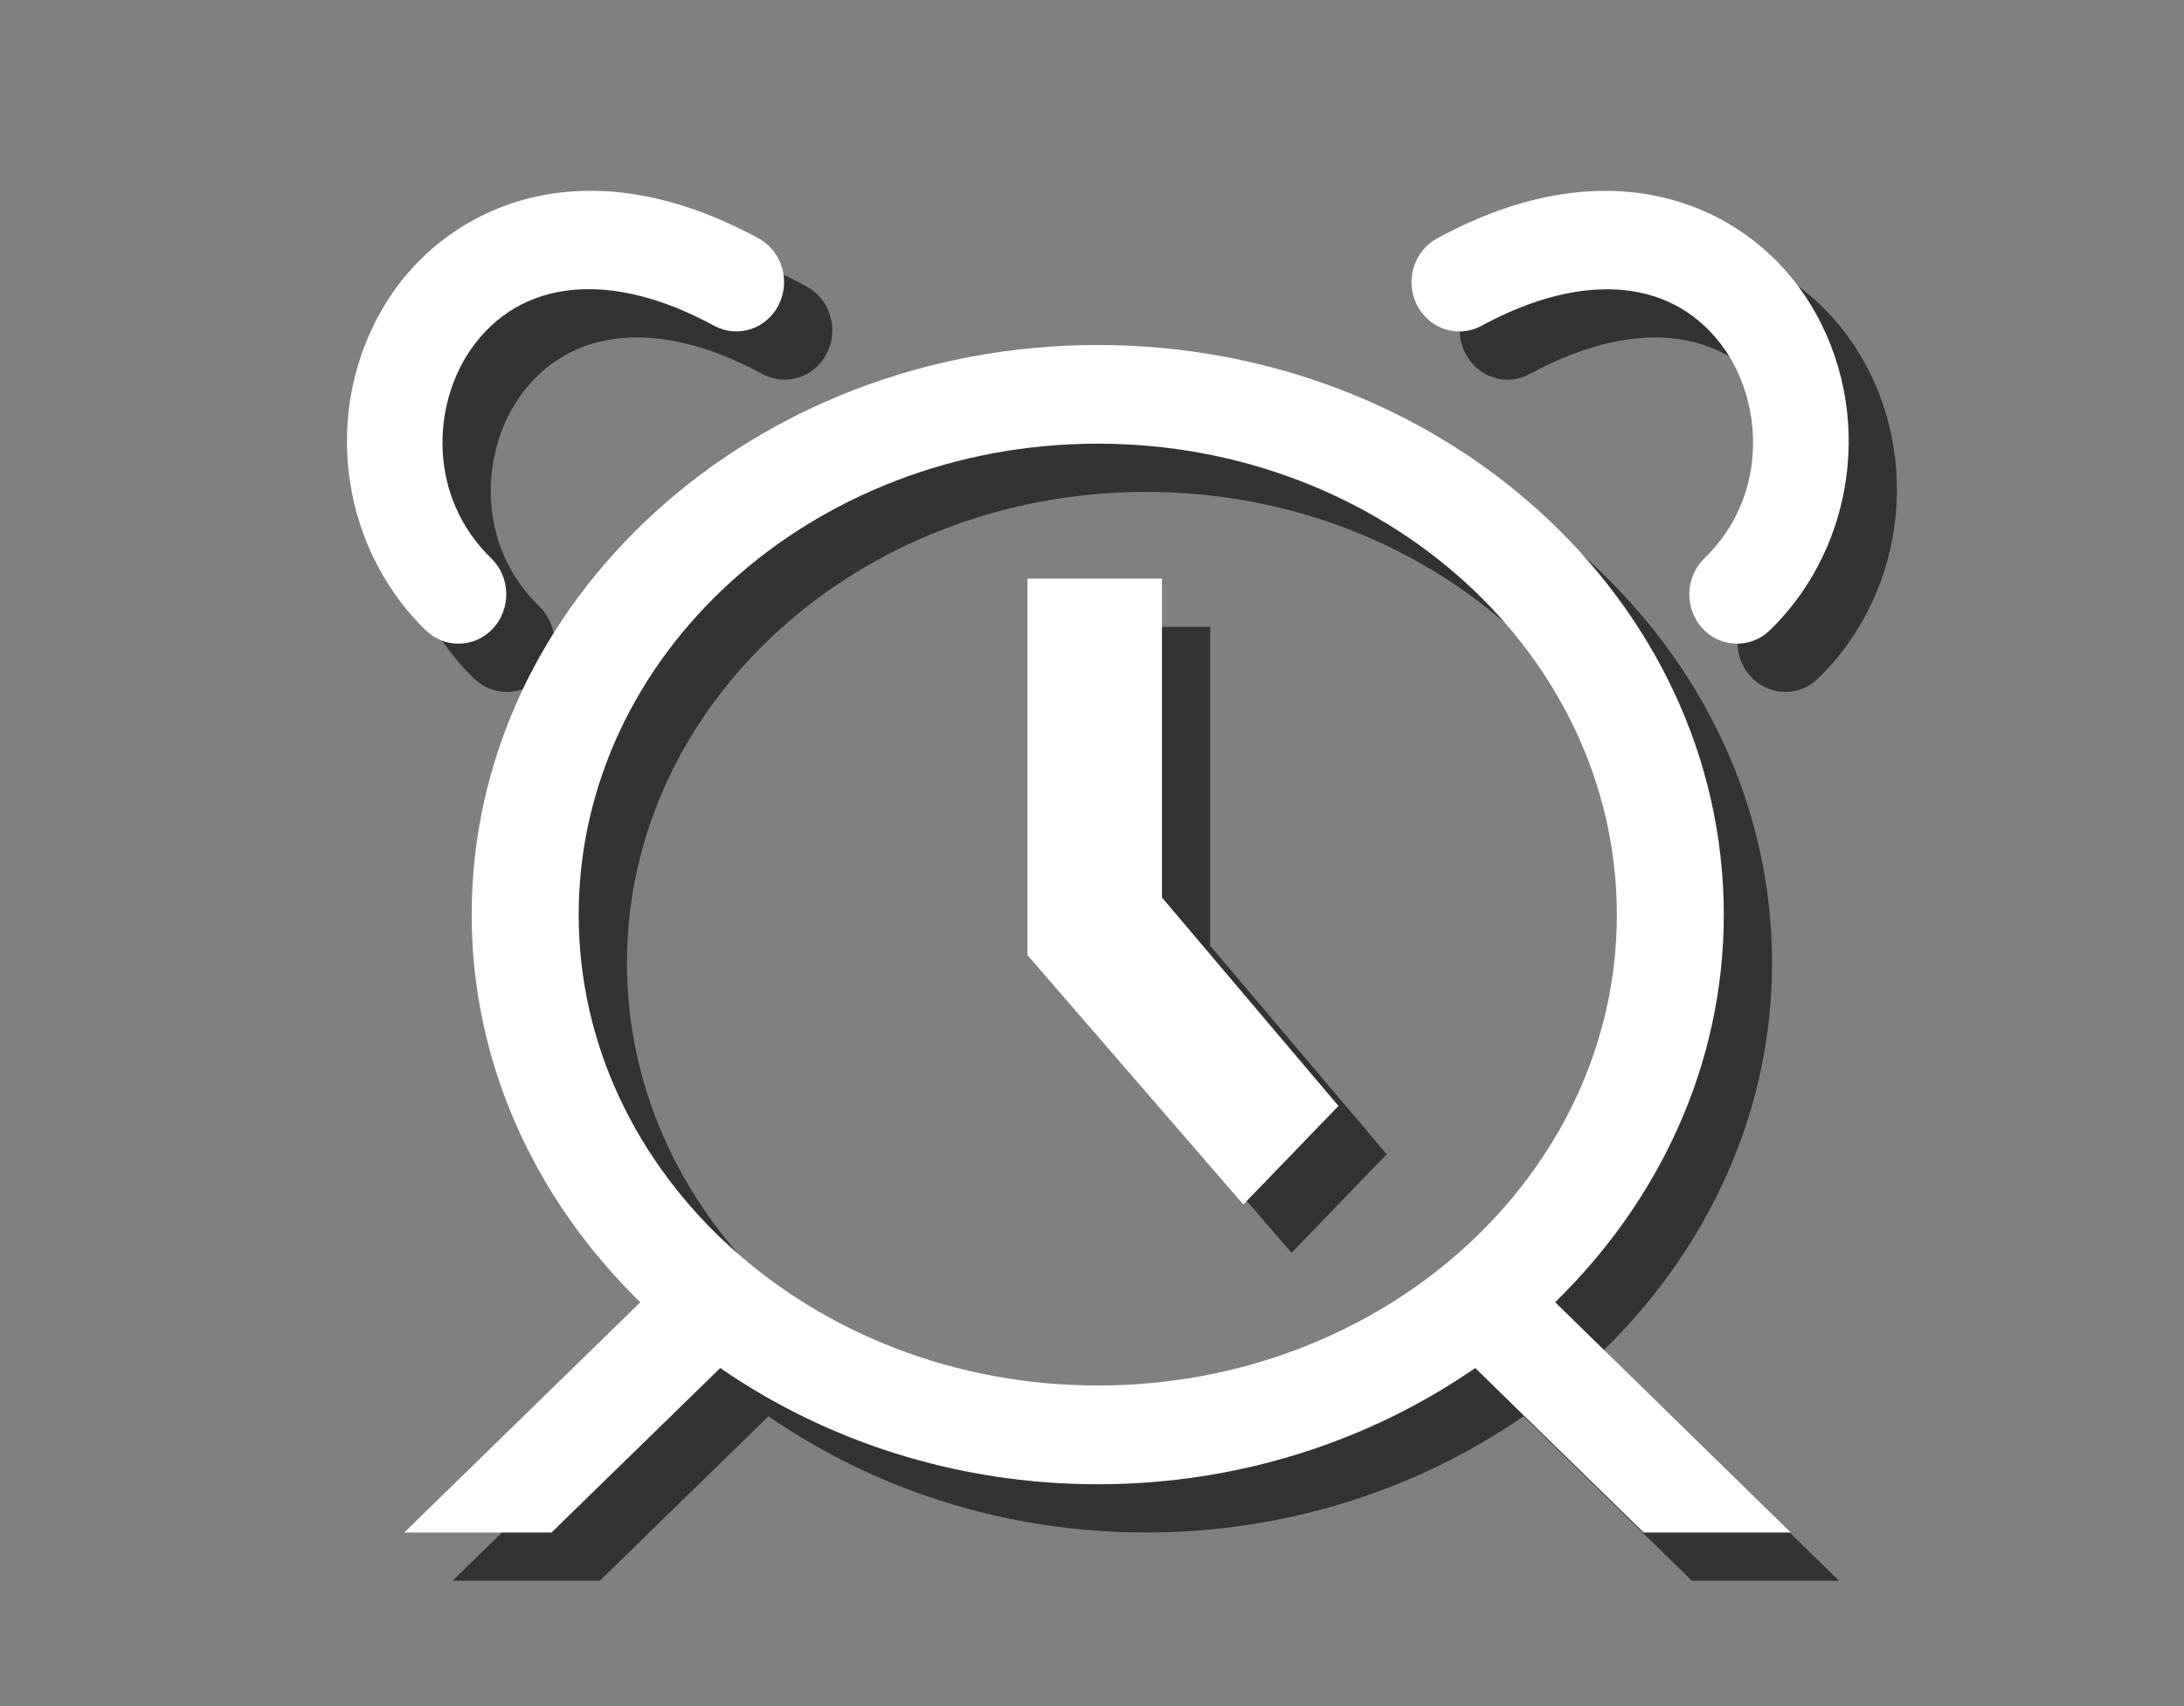 <?xml version="1.0" encoding="utf-8"?>
<!-- Generator: Adobe Illustrator 15.0.0, SVG Export Plug-In . SVG Version: 6.00 Build 0)  -->
<!DOCTYPE svg PUBLIC "-//W3C//DTD SVG 1.1//EN" "http://www.w3.org/Graphics/SVG/1.1/DTD/svg11.dtd">
<svg version="1.1" id="Layer_1" xmlns="http://www.w3.org/2000/svg" xmlns:xlink="http://www.w3.org/1999/xlink" x="0px" y="0px"
	 width="32px" height="25px" viewBox="0 0 32 25" enable-background="new 0 0 32 25" xml:space="preserve">
<rect x="0" y="0" width="32" height="25" fill="#808080" stroke="none"/>
<g id="clock_2_">
	<path fill="#333333" d="M7.905,8.889C6.967,7.979,7.047,6.636,7.6,5.835c0.723-1.047,2.056-1.179,3.57-0.355
		c0.342,0.185,0.765,0.051,0.945-0.303c0.18-0.353,0.048-0.791-0.293-0.977C9.241,2.795,7.32,3.751,6.461,4.996
		C5.407,6.524,5.615,8.65,6.946,9.943c0.136,0.131,0.307,0.196,0.479,0.196c0.188,0,0.373-0.077,0.51-0.228
		C8.199,9.619,8.186,9.162,7.905,8.889z"/>
	<path fill="#333333" d="M27.123,4.996c-0.857-1.245-2.777-2.201-5.361-0.795c-0.342,0.186-0.473,0.624-0.293,0.977
		C21.65,5.53,22.07,5.667,22.414,5.48c1.514-0.823,2.848-0.691,3.57,0.355c0.551,0.8,0.633,2.143-0.305,3.053
		c-0.281,0.274-0.295,0.731-0.031,1.022c0.137,0.151,0.322,0.228,0.51,0.228c0.172,0,0.346-0.063,0.48-0.196
		C27.969,8.651,28.178,6.524,27.123,4.996z"/>
	<polygon fill="#333333" points="17.732,9.186 15.761,9.186 15.761,14.702 18.924,18.357 20.318,16.913 17.732,13.858 	"/>
	<path fill="#333333" d="M6.631,23.163h2.157l2.472-2.41c1.541,1.064,3.453,1.703,5.531,1.703c2.079,0,3.991-0.639,5.531-1.703
		l2.468,2.41h2.155l-3.452-3.374c1.527-1.491,2.471-3.484,2.471-5.678c0-4.604-4.115-8.349-9.173-8.349s-9.173,3.745-9.173,8.349
		c0,2.193,0.942,4.187,2.471,5.678L6.631,23.163z M9.186,14.111c0-3.807,3.412-6.903,7.606-6.903s7.605,3.096,7.605,6.903
		c0,3.805-3.411,6.898-7.605,6.898S9.186,17.916,9.186,14.111z"/>
</g>
<g id="clock_1_">
	<path fill="#FFFFFF" d="M7.198,8.182C6.26,7.271,6.34,5.929,6.893,5.128c0.723-1.047,2.056-1.179,3.57-0.355
		c0.342,0.185,0.765,0.051,0.945-0.303c0.18-0.353,0.048-0.791-0.293-0.977c-2.582-1.406-4.503-0.45-5.361,0.795
		C4.7,5.817,4.908,7.943,6.239,9.236c0.136,0.131,0.307,0.196,0.479,0.196c0.188,0,0.373-0.077,0.51-0.228
		C7.492,8.912,7.479,8.455,7.198,8.182z"/>
	<path fill="#FFFFFF" d="M26.416,4.289c-0.857-1.245-2.777-2.201-5.361-0.795c-0.342,0.186-0.473,0.624-0.293,0.977
		c0.182,0.353,0.602,0.489,0.945,0.303c1.514-0.823,2.848-0.691,3.57,0.355c0.551,0.8,0.633,2.143-0.305,3.053
		c-0.281,0.274-0.295,0.731-0.031,1.022c0.137,0.151,0.322,0.228,0.51,0.228c0.172,0,0.346-0.063,0.48-0.196
		C27.262,7.944,27.471,5.817,26.416,4.289z"/>
	<polygon fill="#FFFFFF" points="17.025,8.479 15.054,8.479 15.054,13.995 18.217,17.65 19.611,16.206 17.025,13.151 	"/>
	<path fill="#FFFFFF" d="M5.924,22.456h2.157l2.472-2.41c1.541,1.064,3.453,1.703,5.531,1.703c2.079,0,3.991-0.639,5.531-1.703
		l2.468,2.41h2.155l-3.452-3.374c1.527-1.491,2.471-3.484,2.471-5.678c0-4.604-4.115-8.349-9.173-8.349s-9.173,3.745-9.173,8.349
		c0,2.193,0.942,4.187,2.471,5.678L5.924,22.456z M8.479,13.404c0-3.807,3.412-6.903,7.606-6.903s7.605,3.096,7.605,6.903
		c0,3.805-3.411,6.898-7.605,6.898S8.479,17.209,8.479,13.404z"/>
</g>
</svg>
